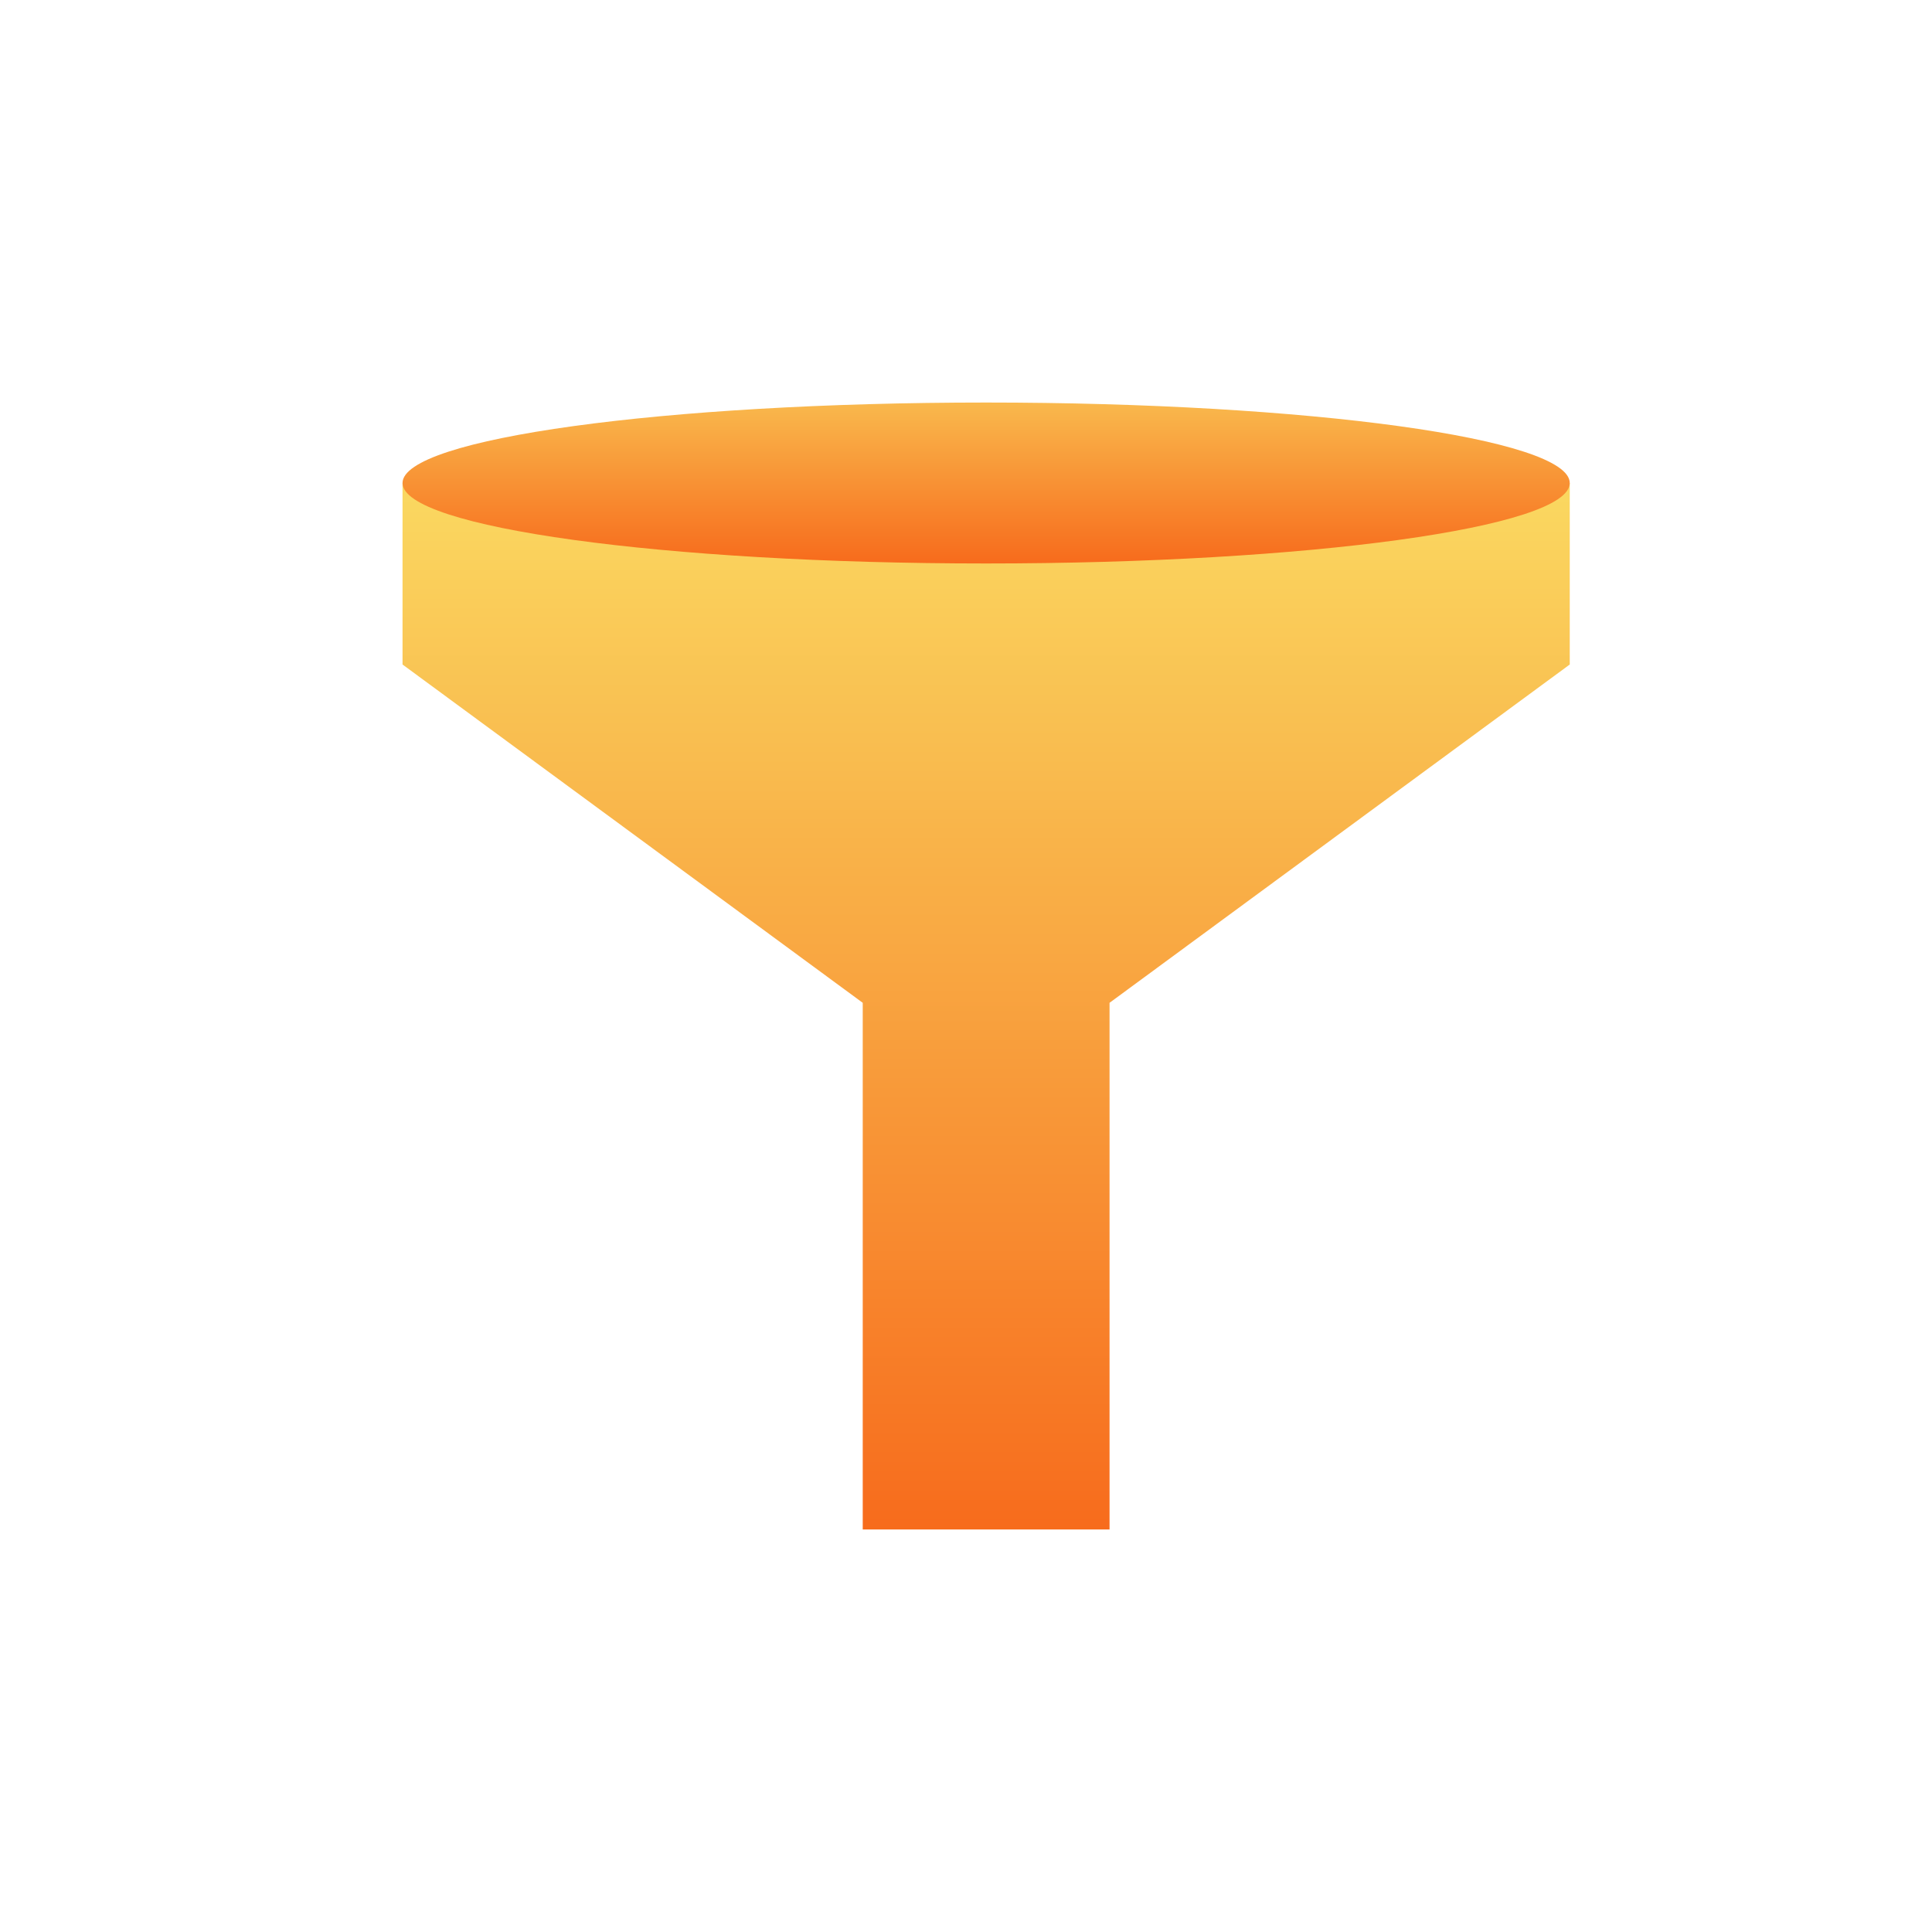 <?xml version="1.0" encoding="UTF-8"?>
<svg width="20px" height="20px" viewBox="0 0 20 20" version="1.1" xmlns="http://www.w3.org/2000/svg" xmlns:xlink="http://www.w3.org/1999/xlink">
    <!-- Generator: Sketch 51.3 (57544) - http://www.bohemiancoding.com/sketch -->
    <title>i-20x20-Filter</title>
    <desc>Created with Sketch.</desc>
    <defs>
        <linearGradient x1="50%" y1="0%" x2="50%" y2="100%" id="linearGradient-1">
            <stop stop-color="#FAD961" offset="0%"></stop>
            <stop stop-color="#F76B1C" offset="100%"></stop>
        </linearGradient>
        <linearGradient x1="50%" y1="-41.867%" x2="50%" y2="100%" id="linearGradient-2">
            <stop stop-color="#FAD961" offset="0%"></stop>
            <stop stop-color="#F76B1C" offset="100%"></stop>
        </linearGradient>
    </defs>
    <g id="i-20x20-Filter" stroke="none" stroke-width="1" fill="none" fill-rule="evenodd">
        <g id="Page-1" transform="translate(4.167, 5)" fill="url(#linearGradient-1)">
            <polygon id="Fill-1" points="0 0 0 1.879 4.764 5.381 4.764 10.833 7.319 10.833 7.319 5.381 12.083 1.879 12.083 0"></polygon>
        </g>
        <path d="M16.25,5 C16.25,5.46 13.545,5.833 10.208,5.833 C6.872,5.833 4.167,5.46 4.167,5 C4.167,4.54 6.872,4.167 10.208,4.167 C13.545,4.167 16.25,4.54 16.25,5" id="Fill-2" fill="url(#linearGradient-2)"></path>
    </g>
</svg>